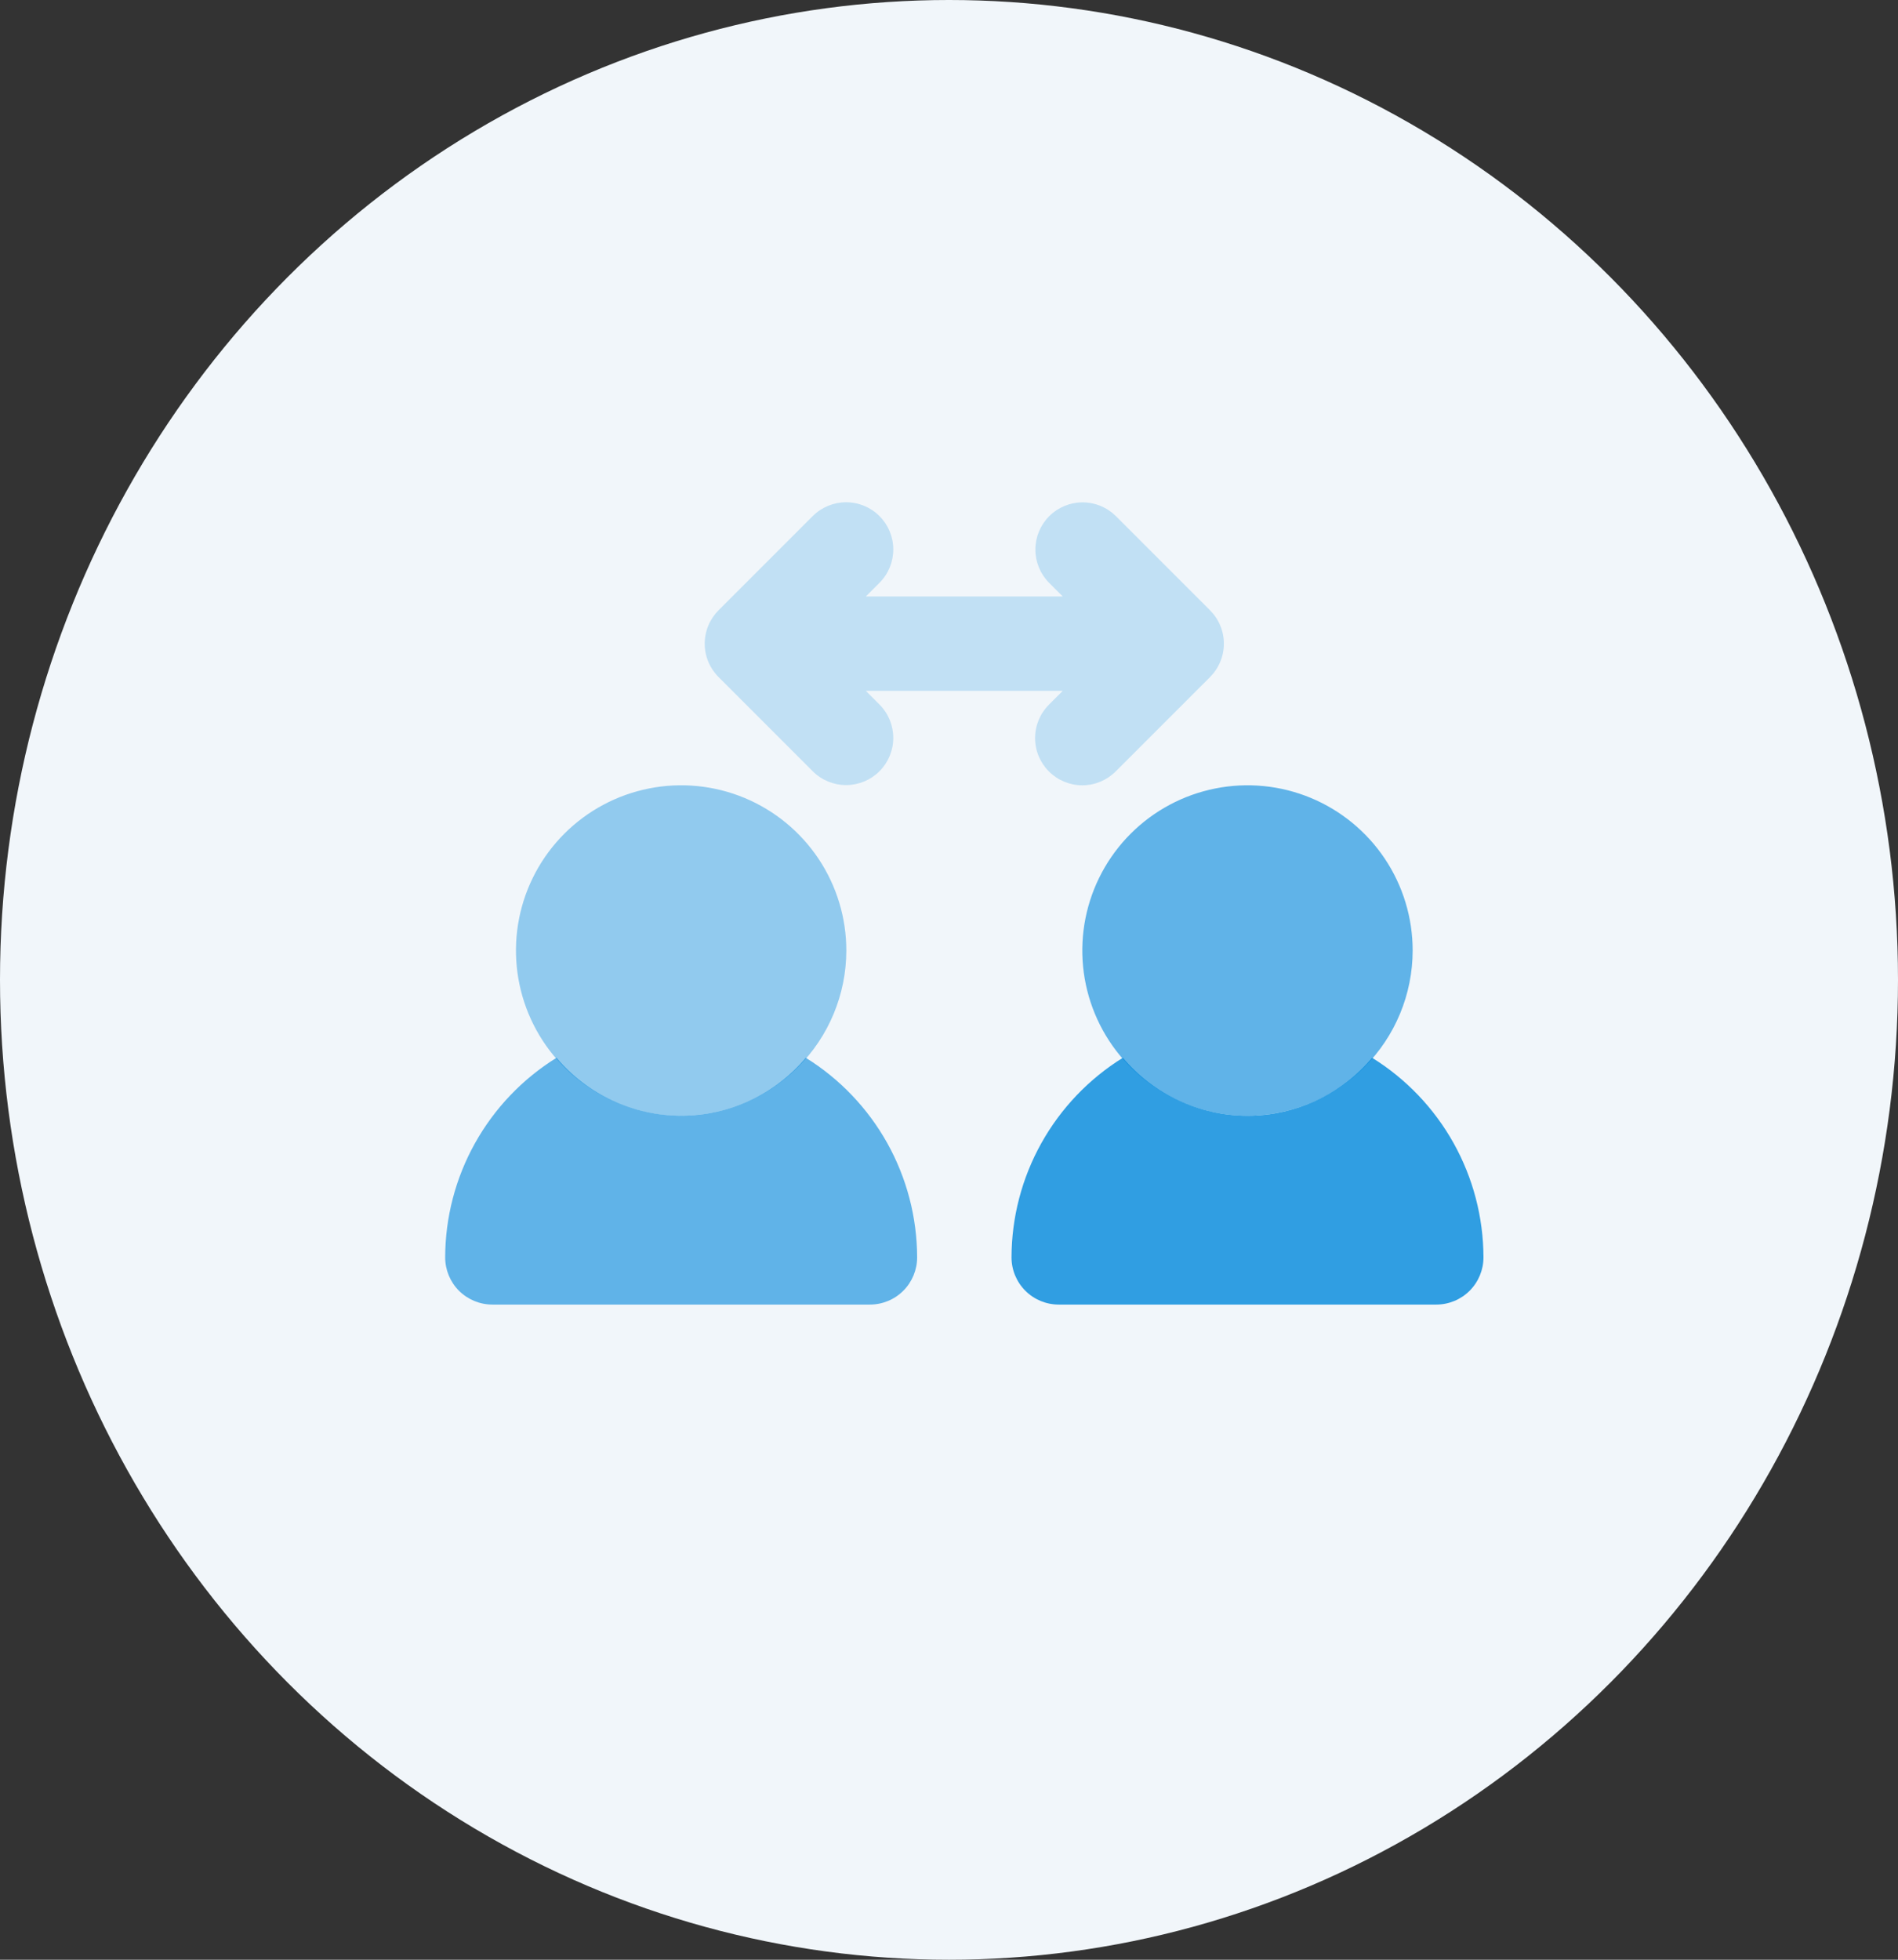 <svg width="62" height="64" viewBox="0 0 62 64" fill="none" xmlns="http://www.w3.org/2000/svg">
<rect x="0" y="0" width="62" height="64" fill="#333333" stroke="none"/>
<ellipse cx="31" cy="32" rx="31" ry="32" fill="#F1F6FA"/>
<path d="M22.25 36.438C21.183 36.438 20.14 36.121 19.253 35.528C18.365 34.935 17.674 34.093 17.265 33.106C16.857 32.121 16.75 31.036 16.958 29.989C17.166 28.942 17.68 27.981 18.435 27.226C19.189 26.472 20.151 25.958 21.198 25.75C22.244 25.541 23.329 25.648 24.315 26.056C25.301 26.465 26.144 27.157 26.737 28.044C27.33 28.931 27.646 29.974 27.646 31.042C27.645 32.472 27.075 33.844 26.064 34.855C25.052 35.867 23.681 36.436 22.25 36.438Z" fill="#0088DC" fill-opacity="0.4"/>
<path d="M26.321 34.544C25.821 35.137 25.198 35.614 24.495 35.941C23.792 36.268 23.026 36.437 22.25 36.437C21.475 36.437 20.709 36.268 20.006 35.941C19.303 35.614 18.68 35.137 18.18 34.544C17.07 35.232 16.154 36.192 15.517 37.332C14.88 38.473 14.545 39.756 14.542 41.062C14.542 41.471 14.704 41.864 14.993 42.153C15.283 42.442 15.675 42.604 16.084 42.604H28.417C28.826 42.604 29.218 42.442 29.507 42.153C29.796 41.864 29.959 41.471 29.959 41.062C29.956 39.756 29.62 38.473 28.984 37.332C28.347 36.192 27.431 35.232 26.321 34.544ZM40.75 36.438C39.683 36.438 38.64 36.121 37.753 35.528C36.865 34.935 36.174 34.093 35.765 33.106C35.357 32.121 35.25 31.036 35.458 29.989C35.666 28.942 36.18 27.981 36.935 27.226C37.69 26.472 38.651 25.958 39.698 25.75C40.744 25.541 41.829 25.648 42.815 26.056C43.801 26.465 44.644 27.157 45.237 28.044C45.83 28.931 46.146 29.974 46.146 31.042C46.145 32.472 45.575 33.844 44.564 34.855C43.552 35.867 42.181 36.436 40.75 36.438Z" fill="#0088DC" fill-opacity="0.6"/>
<path d="M44.821 34.544C44.321 35.137 43.698 35.614 42.995 35.941C42.292 36.268 41.526 36.438 40.75 36.438C39.975 36.438 39.209 36.268 38.506 35.941C37.803 35.614 37.179 35.137 36.68 34.544C35.57 35.232 34.654 36.192 34.017 37.332C33.38 38.473 33.045 39.757 33.042 41.062C33.042 41.471 33.205 41.864 33.494 42.153C33.783 42.442 34.175 42.604 34.584 42.604H46.917C47.326 42.604 47.718 42.442 48.007 42.153C48.296 41.864 48.459 41.471 48.459 41.062C48.456 39.757 48.12 38.473 47.484 37.332C46.847 36.192 45.931 35.232 44.821 34.544Z" fill="#0088DC" fill-opacity="0.8"/>
<path d="M39.527 19.931L36.444 16.848C36.154 16.563 35.763 16.404 35.357 16.406C34.95 16.408 34.561 16.57 34.274 16.857C33.986 17.145 33.824 17.534 33.822 17.94C33.82 18.347 33.979 18.738 34.264 19.027L34.715 19.479H28.284L28.735 19.027C29.022 18.738 29.181 18.347 29.18 17.939C29.179 17.532 29.017 17.142 28.729 16.854C28.441 16.566 28.051 16.404 27.643 16.403C27.236 16.402 26.845 16.561 26.555 16.848L23.472 19.931C23.329 20.074 23.215 20.244 23.138 20.431C23.06 20.618 23.02 20.818 23.02 21.021C23.02 21.223 23.06 21.424 23.138 21.611C23.215 21.798 23.329 21.968 23.472 22.111L26.555 25.194C26.845 25.48 27.236 25.64 27.643 25.639C28.051 25.637 28.441 25.475 28.729 25.187C29.017 24.899 29.179 24.509 29.18 24.102C29.181 23.695 29.021 23.304 28.735 23.014L28.284 22.562H34.715L34.264 23.014C33.974 23.303 33.812 23.695 33.812 24.104C33.812 24.513 33.975 24.905 34.264 25.194C34.553 25.483 34.945 25.646 35.354 25.646C35.763 25.646 36.155 25.483 36.444 25.194L39.527 22.111C39.67 21.968 39.784 21.798 39.861 21.611C39.939 21.424 39.979 21.223 39.979 21.021C39.979 20.818 39.939 20.618 39.861 20.431C39.784 20.244 39.67 20.074 39.527 19.931Z" fill="#0088DC" fill-opacity="0.2"/>
</svg>
